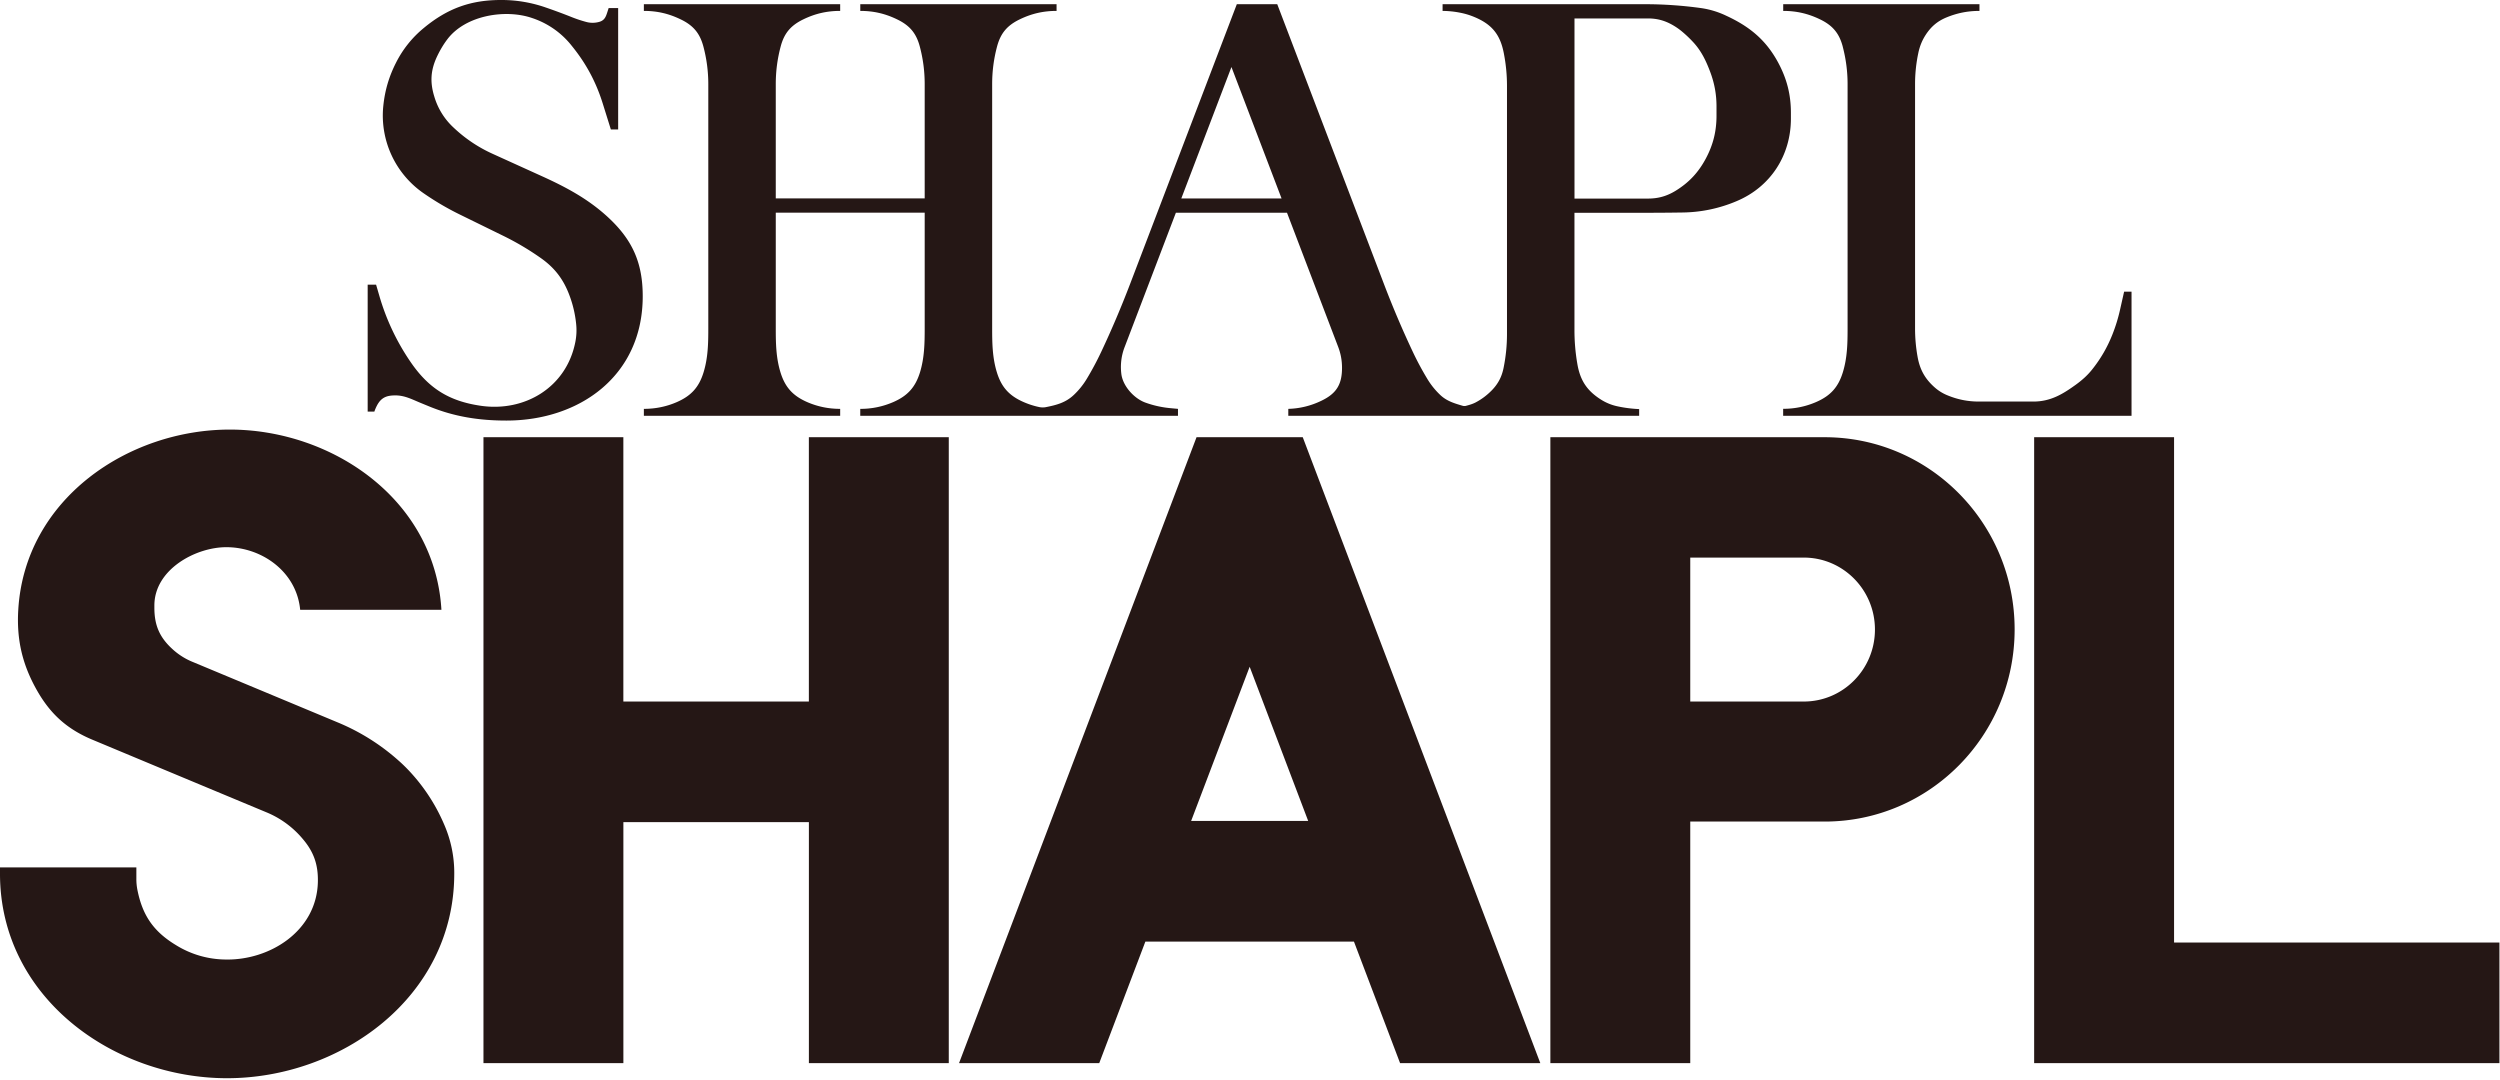 <svg xmlns="http://www.w3.org/2000/svg" width="88" height="38" viewBox="0 0 88 38">
    <g fill="none" fill-rule="evenodd">
        <path fill="transparent" d="M-1312-946H128V78h-1440z"/>
        <path fill-rule="nonzero" stroke="#FB0000" stroke-width="4" d="M-1290-863H106V56h-1396z"/>
        <g fill="#251715">
            <path d="M13.275 14.263c.152-.28.348-.345.644-.345.332 0 .598.146.886.264l.305.125c.887.364 1.765.497 2.714.497 2.581 0 4.8-1.578 4.8-4.376 0-1.192-.371-2-1.238-2.796-.69-.634-1.469-1.048-2.304-1.427l-1.736-.788a4.965 4.965 0 0 1-1.377-.923 2.412 2.412 0 0 1-.68-1.09c-.162-.523-.13-.95.107-1.441.099-.205.212-.397.349-.578.644-.854 2.052-1.072 2.986-.75a2.956 2.956 0 0 1 1.395.978c.5.614.85 1.264 1.088 2.022l.288.922h.257V.285h-.335l-.043.134c-.054.17-.1.303-.299.354a.849.849 0 0 1-.452-.002 4.59 4.59 0 0 1-.505-.168c-.3-.12-.603-.232-.908-.337A4.728 4.728 0 0 0 17.672 0c-1.087-.007-1.915.29-2.755.986a3.77 3.77 0 0 0-.98 1.227c-.247.486-.39.975-.445 1.518a3.325 3.325 0 0 0 1.402 3.06c.413.287.84.539 1.291.76l1.528.749c.461.226.9.485 1.32.781.481.338.789.733 1 1.285.129.336.21.674.247 1.032.023.215.014.422-.027.634-.313 1.612-1.794 2.48-3.34 2.25-1.115-.164-1.835-.618-2.472-1.557a8.101 8.101 0 0 1-1.092-2.325l-.111-.38h-.296v4.469h.235c.027-.079.06-.153.098-.226M14.513 27.256c-.146-.164-.3-.32-.463-.465a7.554 7.554 0 0 0-2.162-1.362L6.8 23.307a2.363 2.363 0 0 1-.72-.45c-.459-.415-.646-.84-.646-1.463v-.081c0-1.267 1.45-2.052 2.532-2.052 1.255 0 2.475.867 2.6 2.204h4.972c-.232-3.9-3.865-6.344-7.448-6.344-3.582 0-7.215 2.444-7.447 6.344-.063 1.054.143 1.933.665 2.848.476.835 1.068 1.36 1.95 1.727 2.035.85 4.071 1.699 6.108 2.548a3.31 3.31 0 0 1 1.292.944c.39.458.545.91.531 1.513-.04 1.732-1.7 2.766-3.26 2.73a3.362 3.362 0 0 1-1.732-.505c-.785-.474-1.18-1.039-1.36-1.945a1.964 1.964 0 0 1-.037-.386v-.406H0v.23c.006 4.357 4.005 7.19 7.994 7.19 3.988-.001 7.987-2.834 7.996-7.19a4.258 4.258 0 0 0-.358-1.747 6.457 6.457 0 0 0-1.119-1.76M43.347 2.359l1.764 4.626h-3.529l1.765-4.626zM55.422.649h2.588c.304 0 .566.067.833.213.127.07.246.15.358.243.148.123.286.255.416.397.277.305.44.651.582 1.029.15.398.222.791.222 1.217v.325c0 .552-.119 1.027-.378 1.512-.26.486-.59.839-1.056 1.127-.31.191-.614.278-.977.278h-2.588V.65zM23.965.684c.434.21.669.481.795.956.115.437.172.872.172 1.325v8.602c0 .521-.01 1.027-.166 1.537-.163.532-.44.83-.942 1.05-.363.158-.75.238-1.16.238v.245h6.91v-.245c-.41 0-.796-.08-1.16-.238-.502-.22-.779-.518-.942-1.05-.156-.51-.165-1.016-.165-1.537v-4.08h5.242v4.08c0 .521-.01 1.027-.165 1.537-.164.532-.44.83-.943 1.05a2.87 2.87 0 0 1-1.16.238v.245h11.184v-.245l-.268-.025a3.529 3.529 0 0 1-.88-.196c-.394-.142-.798-.58-.847-1.018a1.95 1.95 0 0 1 .121-.947l1.8-4.718h3.911l1.8 4.718c.093.243.137.483.137.743 0 .586-.2.905-.723 1.156a2.835 2.835 0 0 1-1.168.287v.245h12.35V14.4a4.56 4.56 0 0 1-.76-.097 1.763 1.763 0 0 1-.594-.244c-.482-.308-.72-.667-.819-1.235a6.99 6.99 0 0 1-.104-1.207V7.49h2.472c.442 0 .883-.003 1.325-.01a5.01 5.01 0 0 0 1.911-.4c1.191-.5 1.911-1.606 1.911-2.907v-.2c0-.652-.146-1.211-.455-1.782-.435-.802-1.019-1.266-1.821-1.637a3.068 3.068 0 0 0-.876-.268 14.451 14.451 0 0 0-1.995-.138h-7.114v.236c.21.002.415.023.62.064.177.034.345.086.511.156.608.257.897.613 1.024 1.267.075.383.112.765.112 1.155v8.731c0 .404-.04.798-.12 1.193-.065.321-.196.568-.425.8-.164.166-.343.3-.548.41-.111.06-.228.093-.348.125a.22.22 0 0 1-.118-.001c-.29-.085-.56-.163-.792-.383a2.67 2.67 0 0 1-.455-.567 10.511 10.511 0 0 1-.508-.947c-.37-.785-.709-1.582-1.018-2.393L44.959.148h-1.423L39.78 9.994c-.31.811-.648 1.608-1.018 2.393-.153.325-.322.64-.507.947a2.676 2.676 0 0 1-.456.567c-.29.275-.616.357-.982.43a.584.584 0 0 1-.23-.001 2.82 2.82 0 0 1-.555-.177c-.503-.22-.78-.518-.943-1.05-.156-.51-.165-1.016-.165-1.537V2.964c0-.453.056-.888.172-1.325.126-.475.361-.745.795-.956.42-.204.834-.299 1.3-.299V.148h-6.909v.236c.466 0 .88.095 1.3.3.434.21.67.48.795.955.116.437.172.872.172 1.325v4.02h-5.242v-4.02c0-.453.056-.888.172-1.325.125-.475.361-.745.795-.956.42-.204.833-.299 1.3-.299V.148h-6.91v.236c.467 0 .88.095 1.3.3z"/>
            <path d="M64.863 1.638c.115.438.172.872.172 1.326v8.601c0 .522-.01 1.027-.166 1.537-.163.533-.44.831-.942 1.05a2.87 2.87 0 0 1-1.16.238v.246H75.03v-4.37h-.261l-.144.639a5.774 5.774 0 0 1-.274.884c-.179.447-.41.845-.71 1.22-.167.21-.361.38-.577.536-.46.332-.887.59-1.492.59H69.66c-.39 0-.747-.07-1.11-.22a1.555 1.555 0 0 1-.451-.28c-.34-.301-.52-.626-.6-1.075a5.647 5.647 0 0 1-.089-.995V2.964c0-.373.038-.736.115-1.1.05-.237.134-.447.267-.649.187-.282.407-.47.72-.6.38-.157.755-.231 1.165-.231V.148h-6.908v.236c.466 0 .88.095 1.3.299.433.21.669.48.795.955M76.527 33.176V15.39h-4.925v22.033H87.98v-4.247zM63.493 24.694h-3.996v-5.067h3.996c1.383 0 2.505 1.134 2.505 2.533 0 1.4-1.122 2.534-2.505 2.534m.735-9.304h-9.655v22.033h4.924v-8.504h4.73c3.694 0 6.688-3.028 6.688-6.764s-2.994-6.765-6.687-6.765M41.928 28.897l2.06-5.427 2.06 5.427h-4.12zm.19-13.507l-8.36 22.033h4.935l1.624-4.279h7.342l1.624 4.279h4.936L45.857 15.39h-3.739zM28.472 24.693h-6.53V15.39h-4.924v22.033h4.925V28.94h6.53v8.483h4.924V15.39h-4.925z"/>
        </g>
    </g>
</svg>
